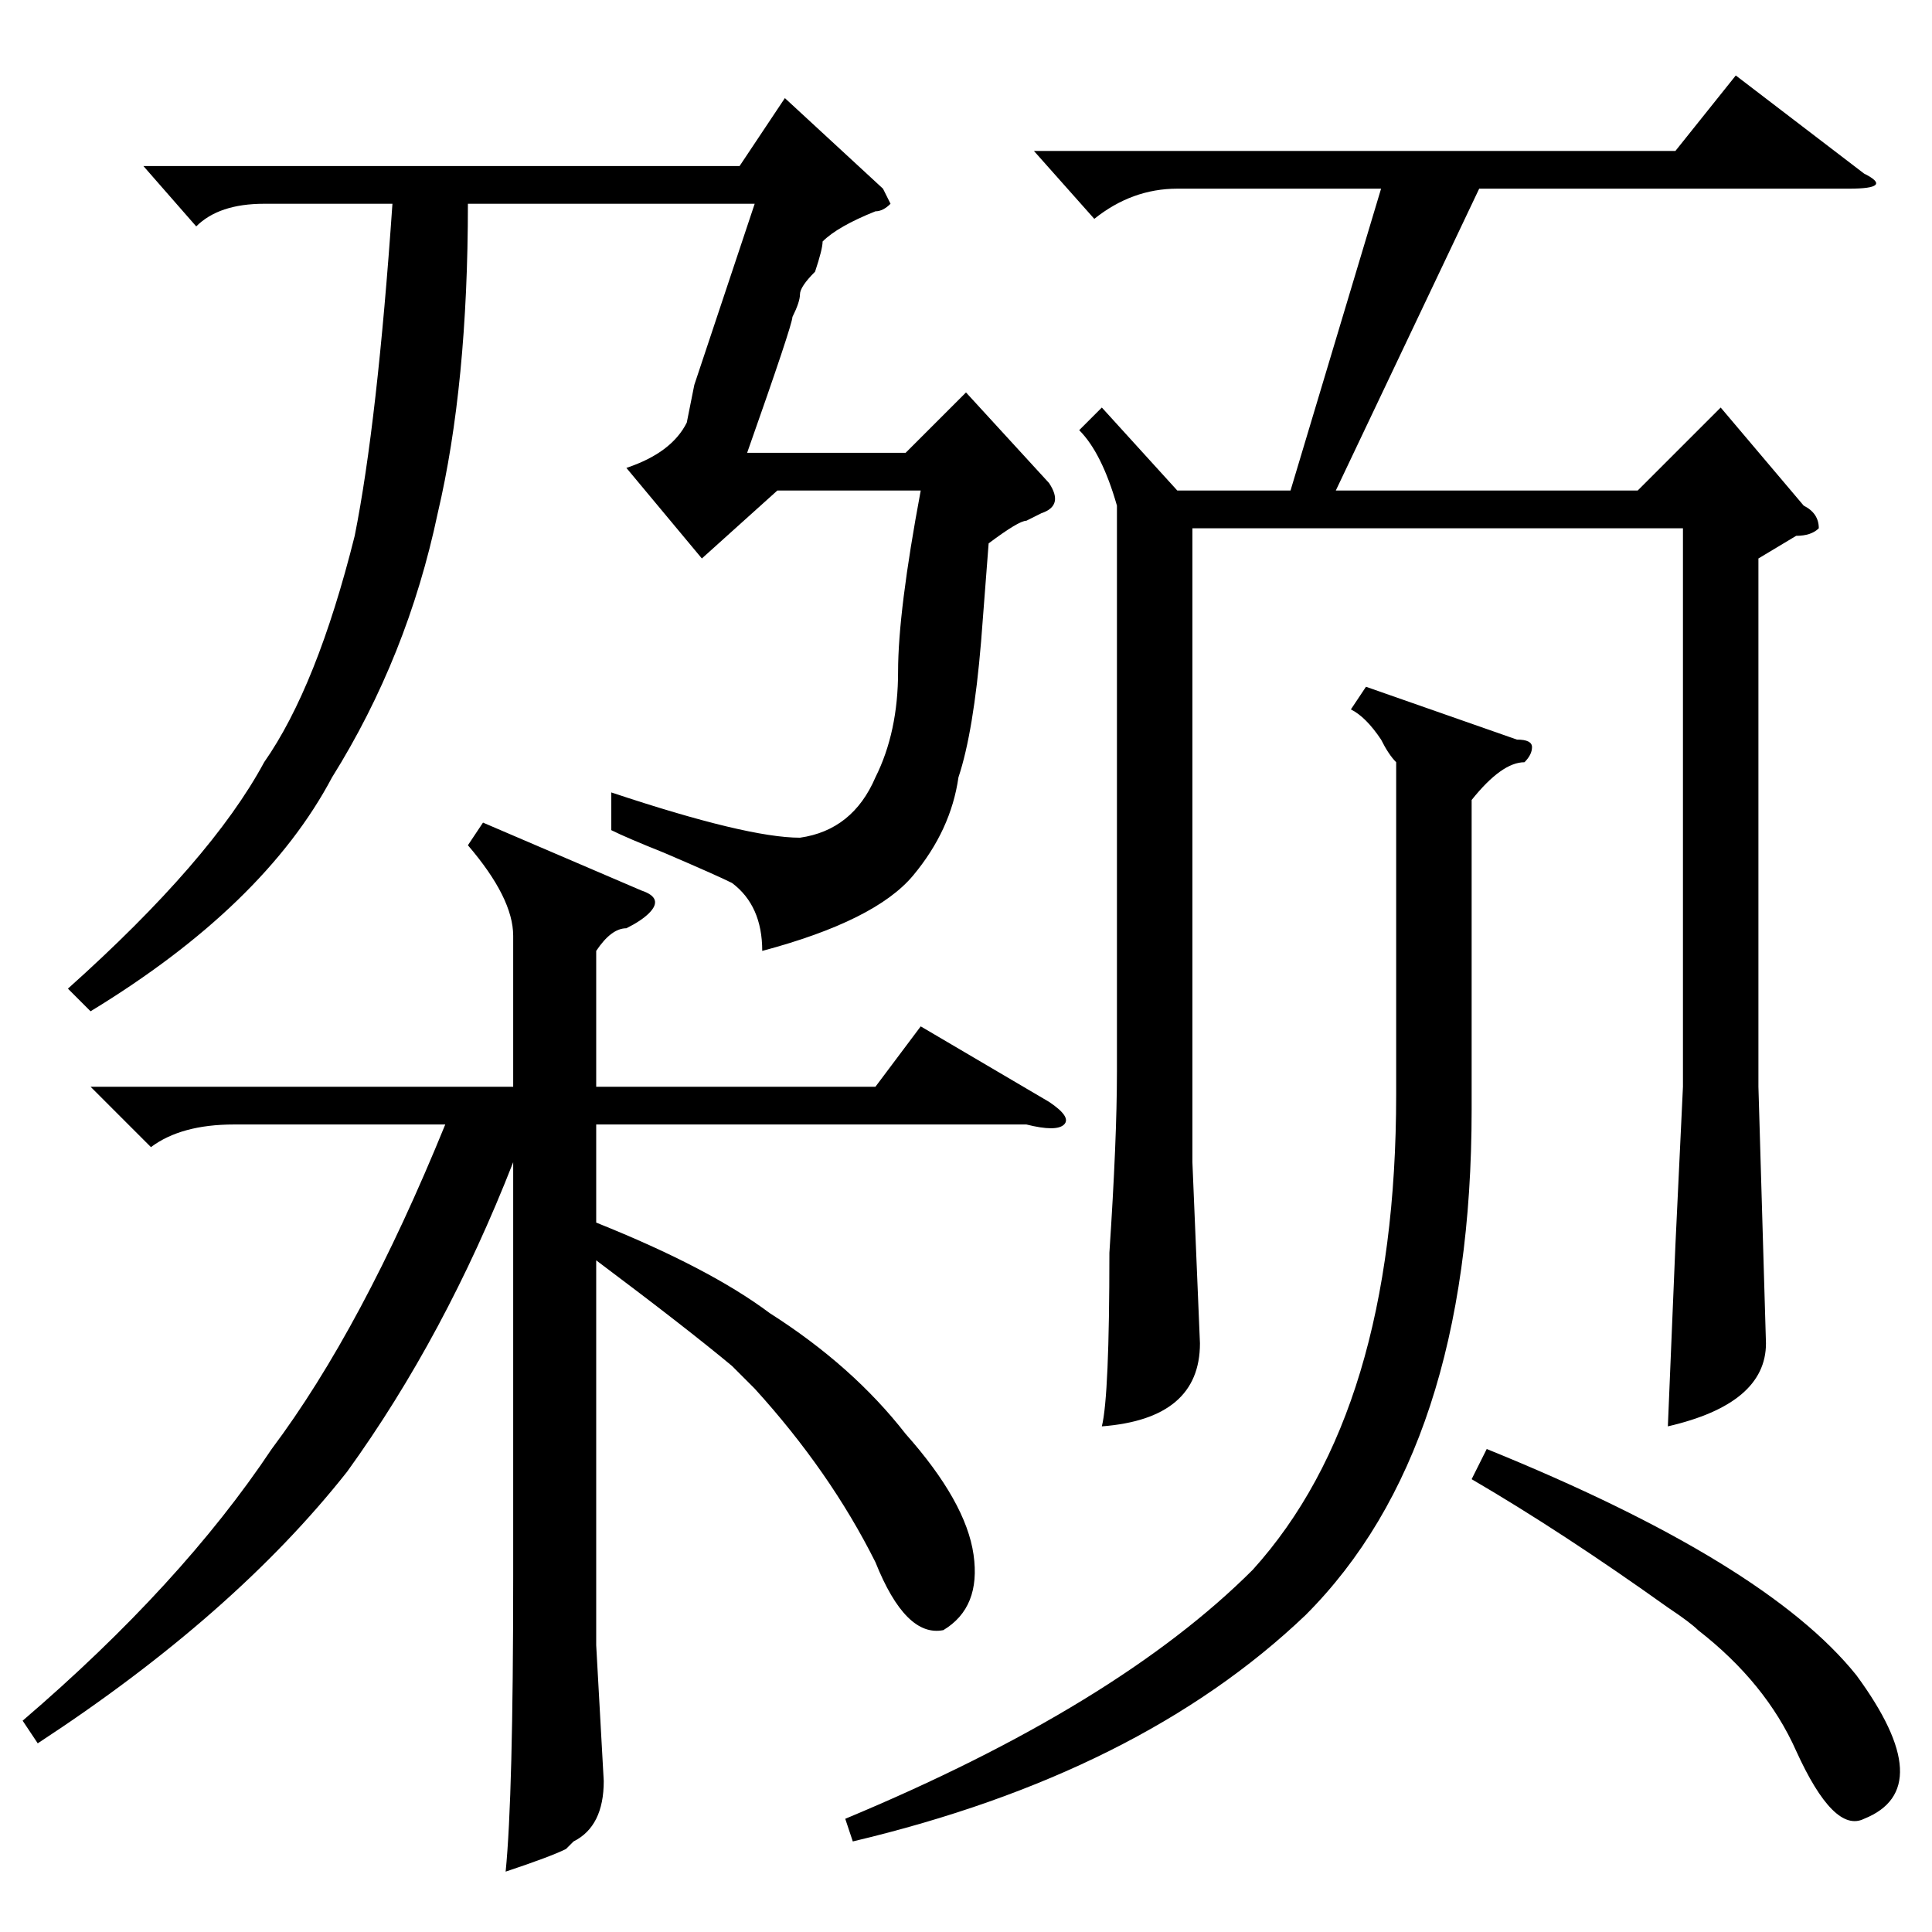 <?xml version="1.0" standalone="no"?>
<!DOCTYPE svg PUBLIC "-//W3C//DTD SVG 1.1//EN" "http://www.w3.org/Graphics/SVG/1.1/DTD/svg11.dtd" >
<svg xmlns="http://www.w3.org/2000/svg" xmlns:xlink="http://www.w3.org/1999/xlink" version="1.1" viewBox="0 -52 256 256">
  <g transform="matrix(1 0 0 -1 0 204)">
   <path fill="currentColor"
d="M64 147l21 -9q3 -1 1 -3q-1 -1 -3 -2q-2 0 -4 -3v-18h37l6 8l17 -10q3 -2 2 -3t-5 0h-57v-13q15 -6 23 -12q11 -7 18 -16q8 -9 9 -16t-4 -10q-5 -1 -9 9q-6 12 -16 23l-3 3q-6 5 -18 14v-51l1 -18q0 -6 -4 -8l-1 -1q-2 -1 -8 -3q1 10 1 39v55q-9 -23 -22 -41
q-15 -19 -41 -36l-2 3q21 18 33 36q12 16 23 43h-28q-7 0 -11 -3l-8 8h56v20q0 5 -6 12zM26 226l-7 8h79l6 9l13 -12l1 -2q-1 -1 -2 -1q-5 -2 -7 -4q0 -1 -1 -4q-2 -2 -2 -3t-1 -3q0 -1 -6 -18h21l8 8l11 -12q2 -3 -1 -4l-2 -1q-1 0 -5 -3l-1 -13q-1 -12 -3 -18
q-1 -7 -6 -13t-20 -10q0 6 -4 9q-2 1 -9 4q-5 2 -7 3v5q18 -6 25 -6q7 1 10 8q3 6 3 14t3 24h-19l-10 -9l-10 12q6 2 8 6l1 5l8 24h-38q0 -24 -4 -41q-4 -19 -14 -35q-9 -17 -32 -31l-3 3q19 17 26 30q7 10 12 30q3 15 5 44h-17q-6 0 -9 -3zM137 236h85l8 10l17 -13
q4 -2 -2 -2h-49l-19 -40h40l11 11l11 -13q2 -1 2 -3q-1 -1 -3 -1l-5 -3v-70l1 -34q0 -8 -13 -11l1 24l1 21v74h-65v-84l1 -24q0 -10 -13 -11q1 4 1 23q1 15 1 24v75q-2 7 -5 10l3 3l10 -11h15l12 40h-27q-6 0 -11 -4zM181 165l20 -7q2 0 2 -1t-1 -2q-3 0 -7 -5v-41
q0 -45 -22 -67q-22 -21 -60 -30l-1 3q36 15 54 33q19 21 19 63v44q-1 1 -2 3q-2 3 -4 4zM195 60l2 4q37 -15 49 -30q11 -15 1 -19q-4 -2 -9 9q-4 9 -13 16q-1 1 -4 3q-14 10 -26 17z" />
  </g>

</svg>
